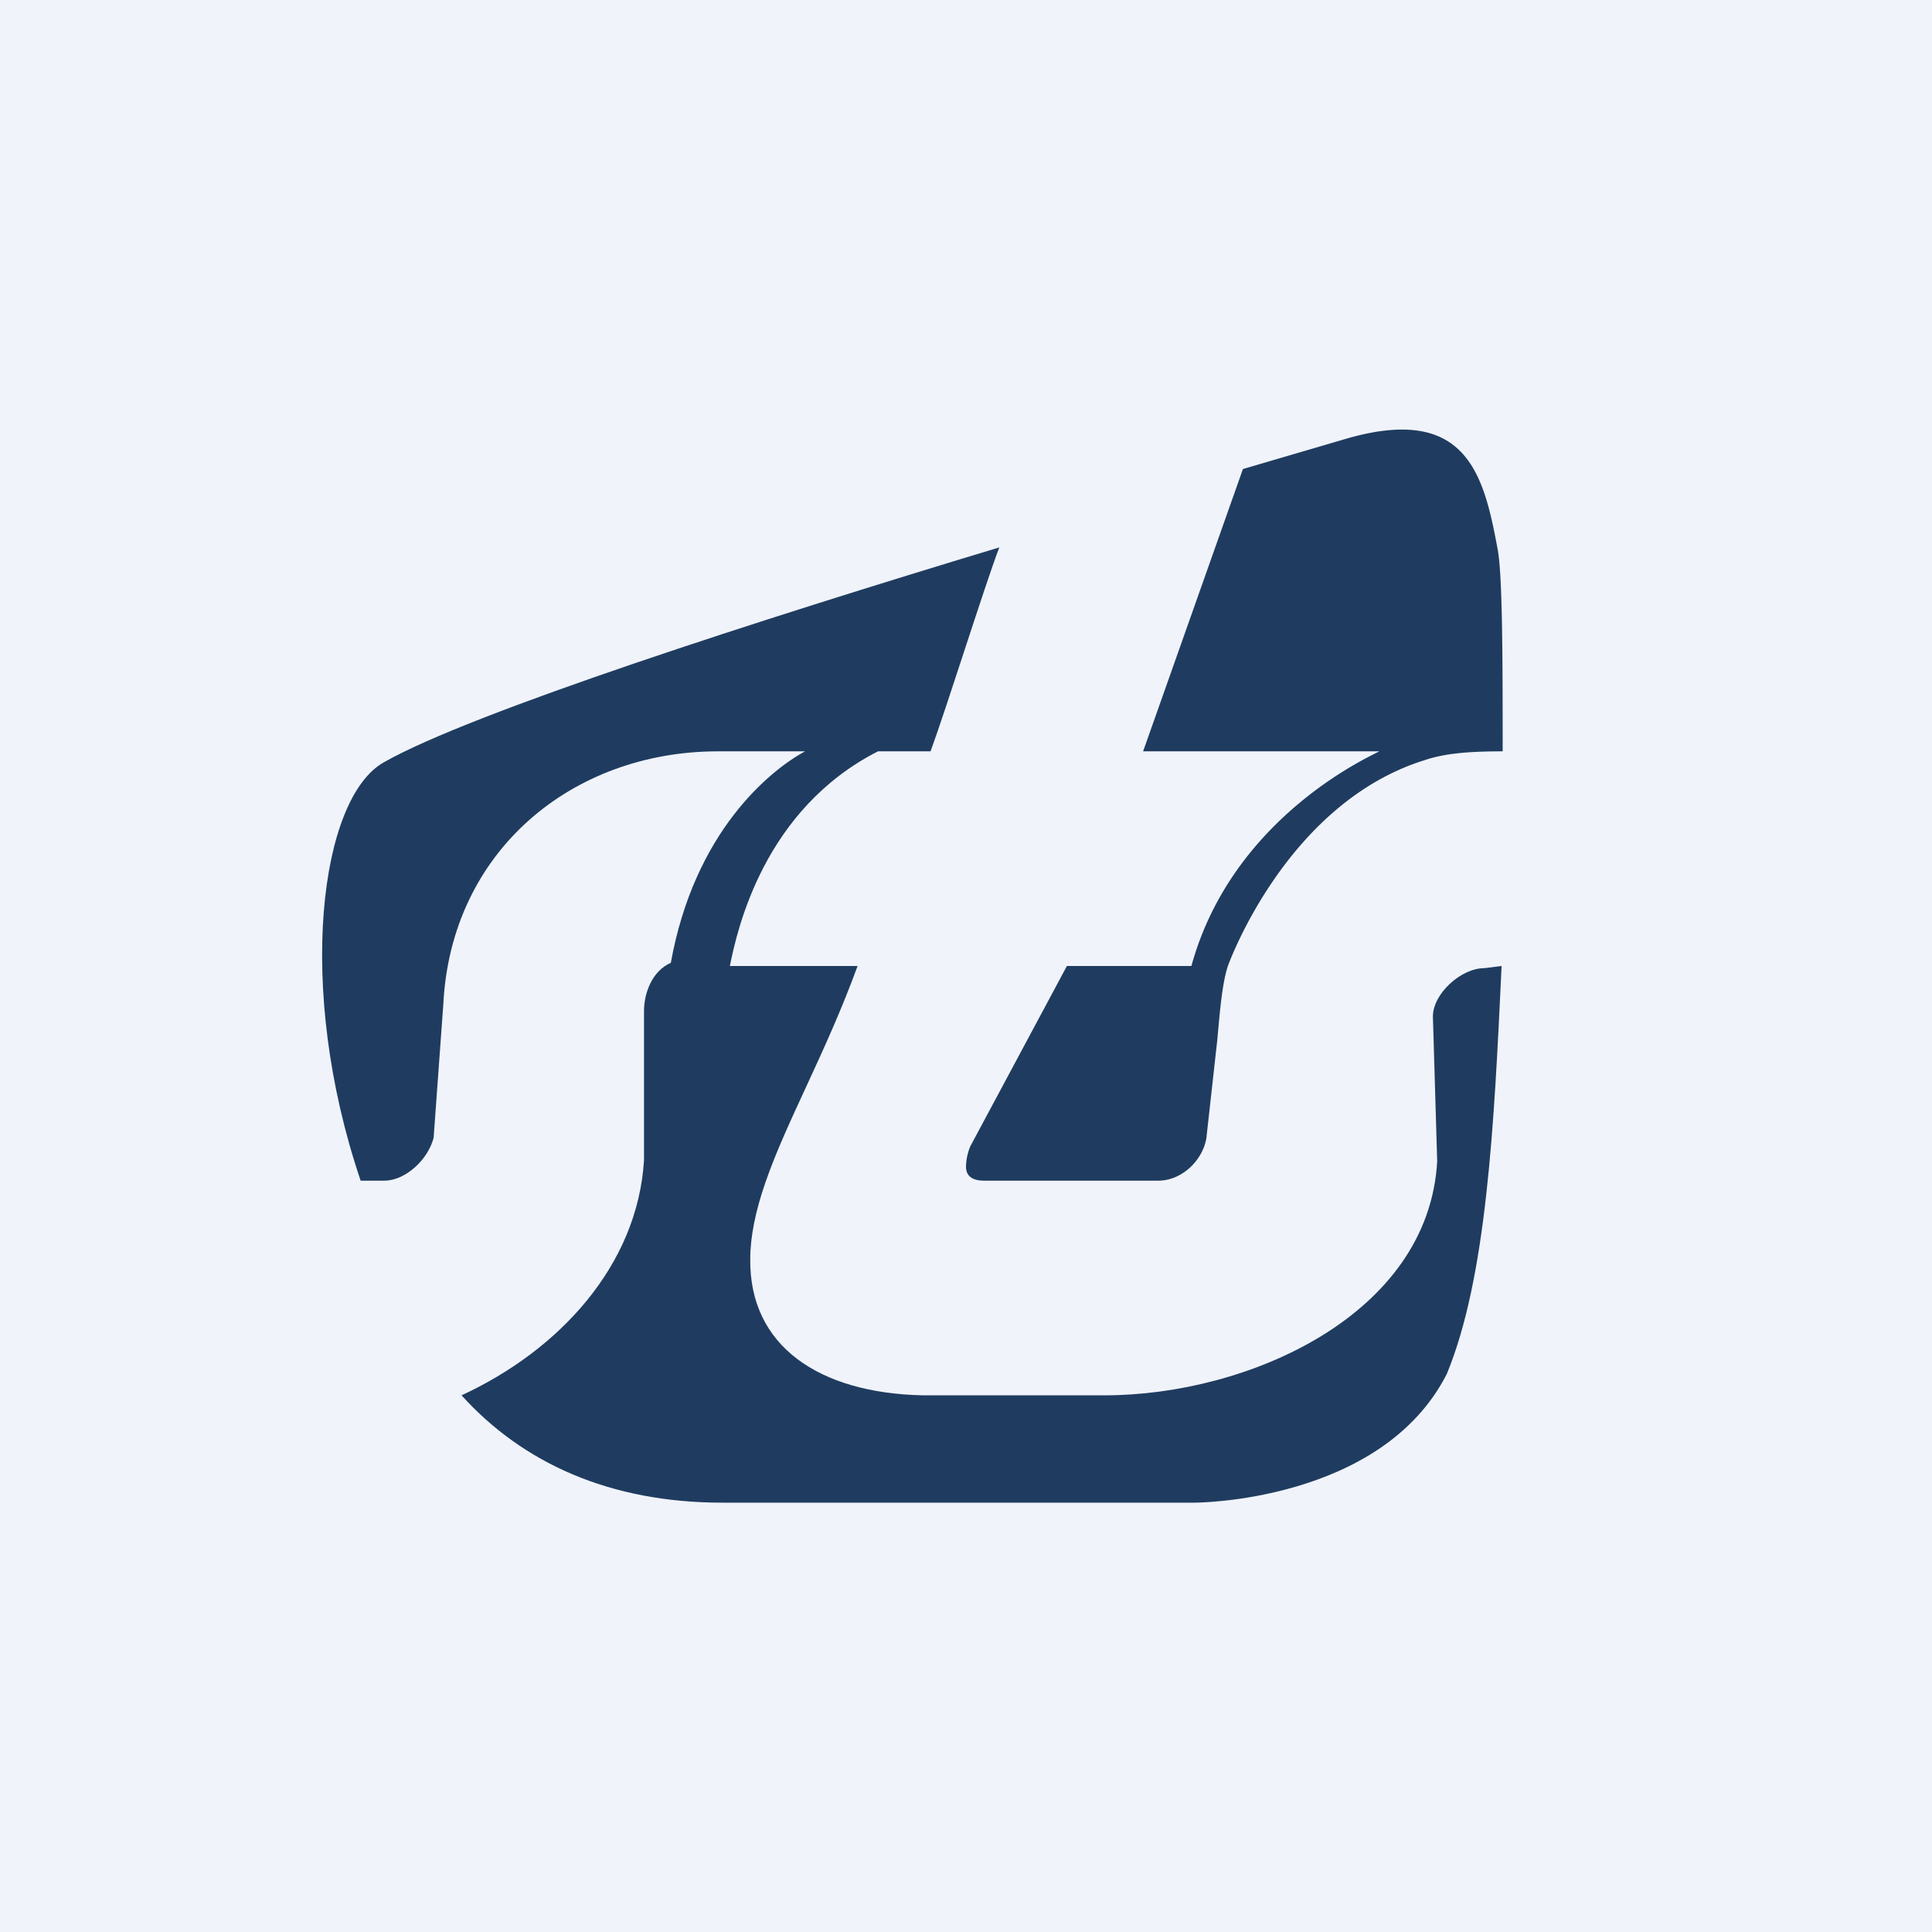 <!-- by TradingView --><svg width="18" height="18" viewBox="0 0 18 18" xmlns="http://www.w3.org/2000/svg"><path fill="#F0F3FA" d="M0 0h18v18H0z"/><path d="M10.65 7h2.2c-.02.02-1.36.58-1.75 2H9.94l-.9 1.68a.52.52 0 0 0-.04.19c0 .08.05.13.17.13h1.62c.23 0 .42-.2.45-.4l.1-.9c.02-.2.04-.52.1-.7 0 0 .54-1.52 1.84-1.92.18-.06.4-.08.72-.08 0-.83 0-1.67-.05-1.9-.13-.7-.3-1.35-1.45-1l-.92.27L10.65 7Z" fill="#1F3C60"/><path d="M13.83 9.02c-.22 0-.48.24-.48.45l.04 1.35c-.08 1.43-1.76 2.18-3.1 2.18H8.6c-.97-.02-1.62-.46-1.61-1.27 0-.21.05-.45.14-.71.2-.58.56-1.2.86-2.02H6.8c.07-.35.32-1.46 1.38-2h.49c.16-.44.5-1.53.64-1.9-2.22.67-4.92 1.54-5.73 2-.6.33-.83 2.1-.22 3.9h.22c.2 0 .41-.2.46-.4l.09-1.24C4.2 7.93 5.33 7 6.69 7h.81c-.33.18-1.03.75-1.25 1.97-.18.08-.25.29-.25.45v1.39c-.06.98-.79 1.77-1.7 2.19.57.63 1.38 1 2.43 1h4.4s1.74 0 2.35-1.2c.37-.9.44-2.3.51-3.8l-.16.02Z" fill="#1F3C60"/></svg>